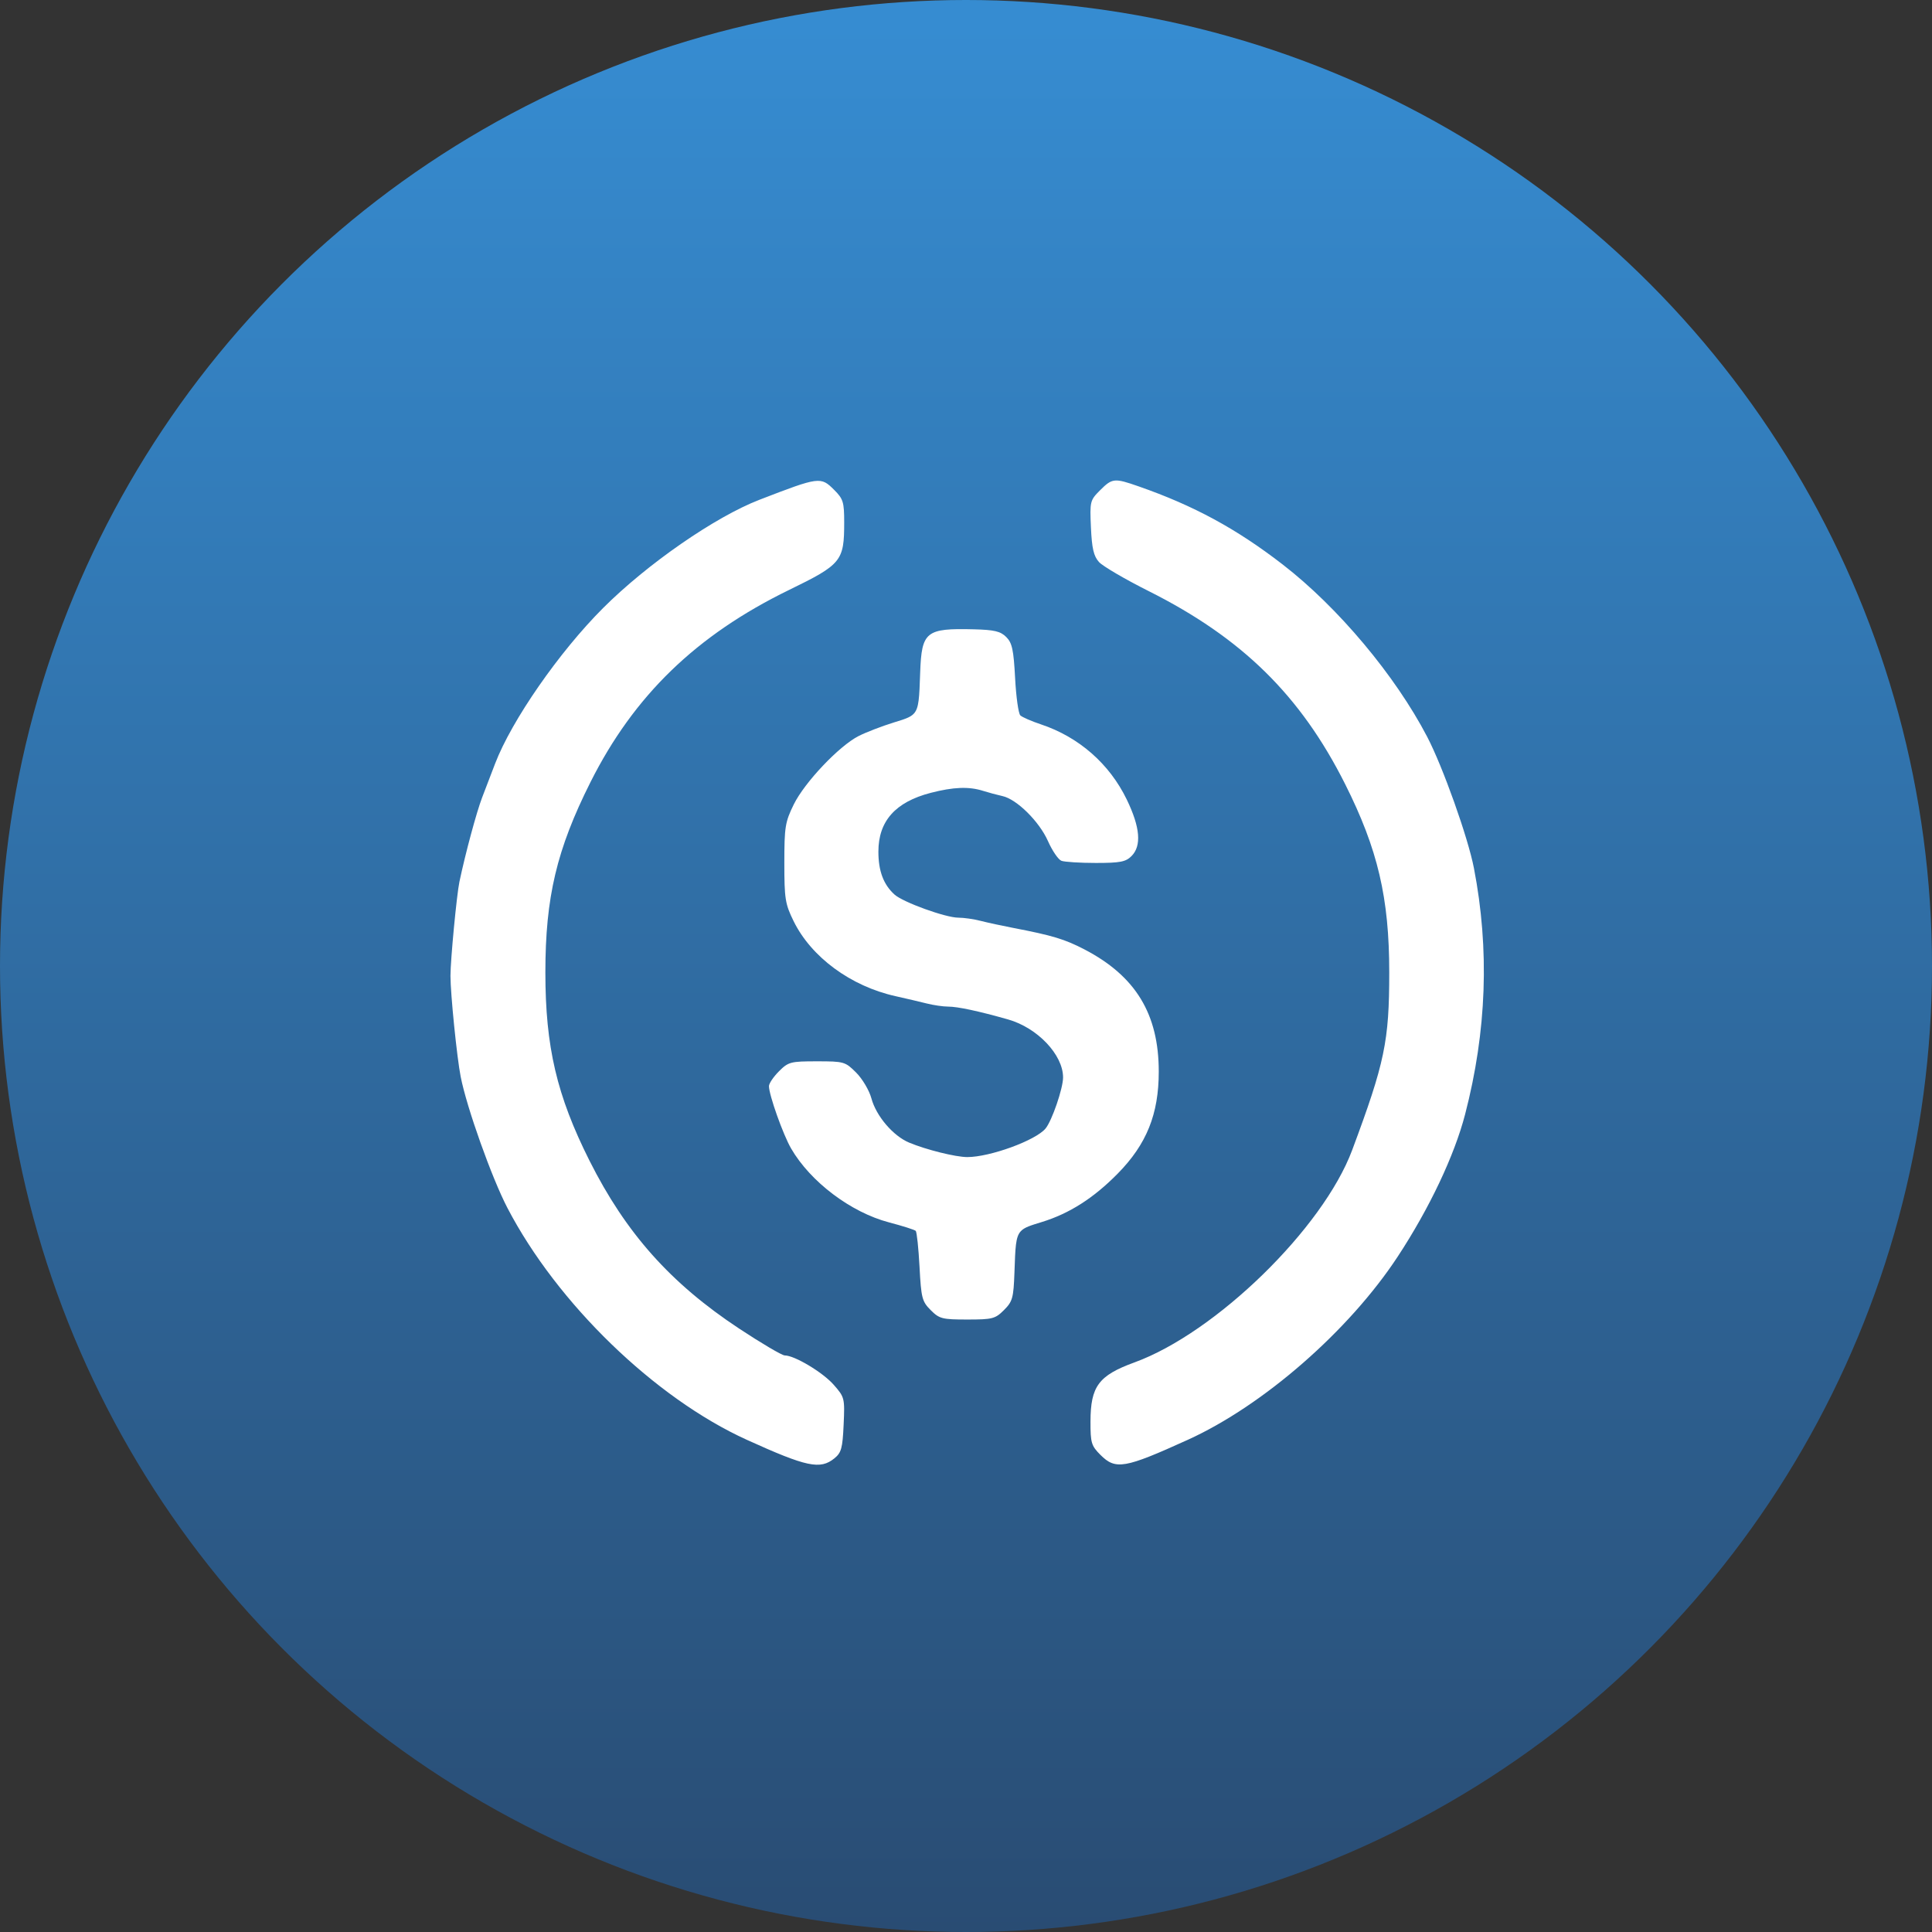 <!--USDbC-->
<svg width="193" height="193" viewBox="0 0 193 193" fill="none" xmlns="http://www.w3.org/2000/svg" data-reactroot=""><rect x="0" y="0" width="193" height="193" fill="#333333" stroke="none"/><circle cx="96.5" cy="96.5" r="96.5" fill="url(#usdc_icon_58ebc828-3ae6-4f3f-a890-f7e0a955b741)"></circle><path fill-rule="evenodd" clip-rule="evenodd" d="M84.332 52.197C84.332 50.157 84.236 49.842 83.333 48.94C81.988 47.595 81.857 47.612 75.86 49.928C71.433 51.639 64.654 56.334 60.24 60.748C55.854 65.134 51.11 71.97 49.46 76.282C49.097 77.23 48.515 78.751 48.166 79.661C47.602 81.132 46.498 85.23 45.895 88.085C45.621 89.386 45 95.901 45 97.48C45 99.285 45.641 105.623 46.02 107.559C46.623 110.641 49.126 117.669 50.691 120.671C55.661 130.21 65.42 139.661 74.603 143.831C80.587 146.548 81.933 146.834 83.35 145.686C84.047 145.122 84.169 144.677 84.276 142.32C84.397 139.666 84.374 139.575 83.286 138.336C82.196 137.094 79.375 135.403 78.393 135.403C78.121 135.403 76.067 134.193 73.828 132.714C66.987 128.194 62.523 123.184 58.89 115.951C55.621 109.442 54.481 104.578 54.481 97.139C54.481 89.634 55.613 84.856 58.98 78.146C63.328 69.482 69.558 63.45 78.821 58.936C84.061 56.383 84.332 56.051 84.332 52.197ZM128.132 56.388C123.5 52.81 119.268 50.515 113.746 48.587C111.32 47.739 111.109 47.76 109.893 48.976C108.89 49.979 108.863 50.09 108.981 52.699C109.076 54.791 109.255 55.556 109.786 56.145C110.161 56.561 112.392 57.866 114.743 59.046C124.071 63.723 129.928 69.476 134.373 78.327C137.642 84.836 138.781 89.699 138.781 97.139C138.781 104.017 138.336 106.153 135.077 114.89C132.163 122.701 121.463 133.136 113.327 136.101C109.748 137.405 108.943 138.488 108.936 142.006C108.931 144.132 109.019 144.427 109.929 145.337C111.448 146.856 112.333 146.704 118.659 143.831C126.205 140.404 134.764 132.934 139.63 125.525C142.793 120.71 145.287 115.444 146.359 111.317C148.518 103.007 148.81 94.834 147.239 86.719C146.646 83.654 144.141 76.617 142.572 73.606C139.378 67.477 133.659 60.658 128.132 56.388ZM101.406 67.742C101.256 64.909 101.109 64.225 100.52 63.636C99.948 63.064 99.332 62.918 97.283 62.866C92.487 62.746 92.068 63.085 91.922 67.194C91.832 69.71 91.809 70.719 91.296 71.281C90.937 71.675 90.337 71.849 89.303 72.168C88.095 72.541 86.504 73.154 85.769 73.529C83.817 74.525 80.378 78.154 79.293 80.363C78.433 82.115 78.353 82.611 78.353 86.206C78.353 89.785 78.435 90.303 79.277 92.016C81.044 95.615 84.989 98.519 89.457 99.513C90.49 99.743 91.891 100.071 92.571 100.243C93.251 100.415 94.209 100.555 94.702 100.555C95.664 100.555 97.745 101 100.698 101.837C103.638 102.67 106.197 105.367 106.197 107.632C106.197 108.724 105.085 111.966 104.446 112.735C103.461 113.923 98.899 115.588 96.631 115.588C95.468 115.588 92.526 114.856 90.818 114.142C89.216 113.472 87.525 111.487 87.049 109.72C86.836 108.93 86.153 107.775 85.531 107.152C84.435 106.057 84.313 106.022 81.606 106.022C78.975 106.022 78.755 106.079 77.814 107.02C77.265 107.57 76.816 108.236 76.816 108.501C76.816 109.38 78.225 113.345 79.031 114.734C80.961 118.062 85.003 121.112 88.805 122.11C90.163 122.467 91.365 122.849 91.476 122.959C91.587 123.069 91.758 124.684 91.857 126.549C92.022 129.673 92.11 130.012 92.975 130.878C93.841 131.744 94.123 131.816 96.631 131.816C99.144 131.816 99.42 131.745 100.294 130.871C101.151 130.015 101.248 129.663 101.34 127.113C101.43 124.596 101.448 123.578 101.963 123.008C102.334 122.596 102.964 122.418 104.065 122.079C106.829 121.229 109.241 119.691 111.654 117.241C114.546 114.302 115.756 111.296 115.756 107.047C115.756 101.305 113.452 97.512 108.348 94.852C106.375 93.823 105.134 93.448 101.243 92.701C100.116 92.484 98.638 92.165 97.958 91.99C97.279 91.815 96.279 91.672 95.736 91.672C94.464 91.672 90.206 90.13 89.358 89.362C88.258 88.367 87.748 87.011 87.748 85.078C87.748 82.025 89.445 80.118 92.975 79.203C95.247 78.615 96.788 78.555 98.203 79.003C98.748 79.176 99.62 79.41 100.142 79.525C101.572 79.838 103.819 82.061 104.69 84.025C105.116 84.986 105.719 85.87 106.03 85.989C106.34 86.108 107.889 86.206 109.471 86.206C111.892 86.206 112.455 86.098 113.03 85.523C114.056 84.498 113.902 82.648 112.562 79.876C110.835 76.303 107.772 73.621 103.977 72.358C103.037 72.046 102.115 71.644 101.927 71.465C101.739 71.287 101.504 69.611 101.406 67.742Z" fill="white"></path><defs><linearGradient id="usdc_icon_58ebc828-3ae6-4f3f-a890-f7e0a955b741" x1="193" y1="2.463" x2="193" y2="193" gradientUnits="userSpaceOnUse"><stop stop-color="#368CD1"></stop><stop offset="1" stop-color="#294C73"></stop></linearGradient></defs></svg>
